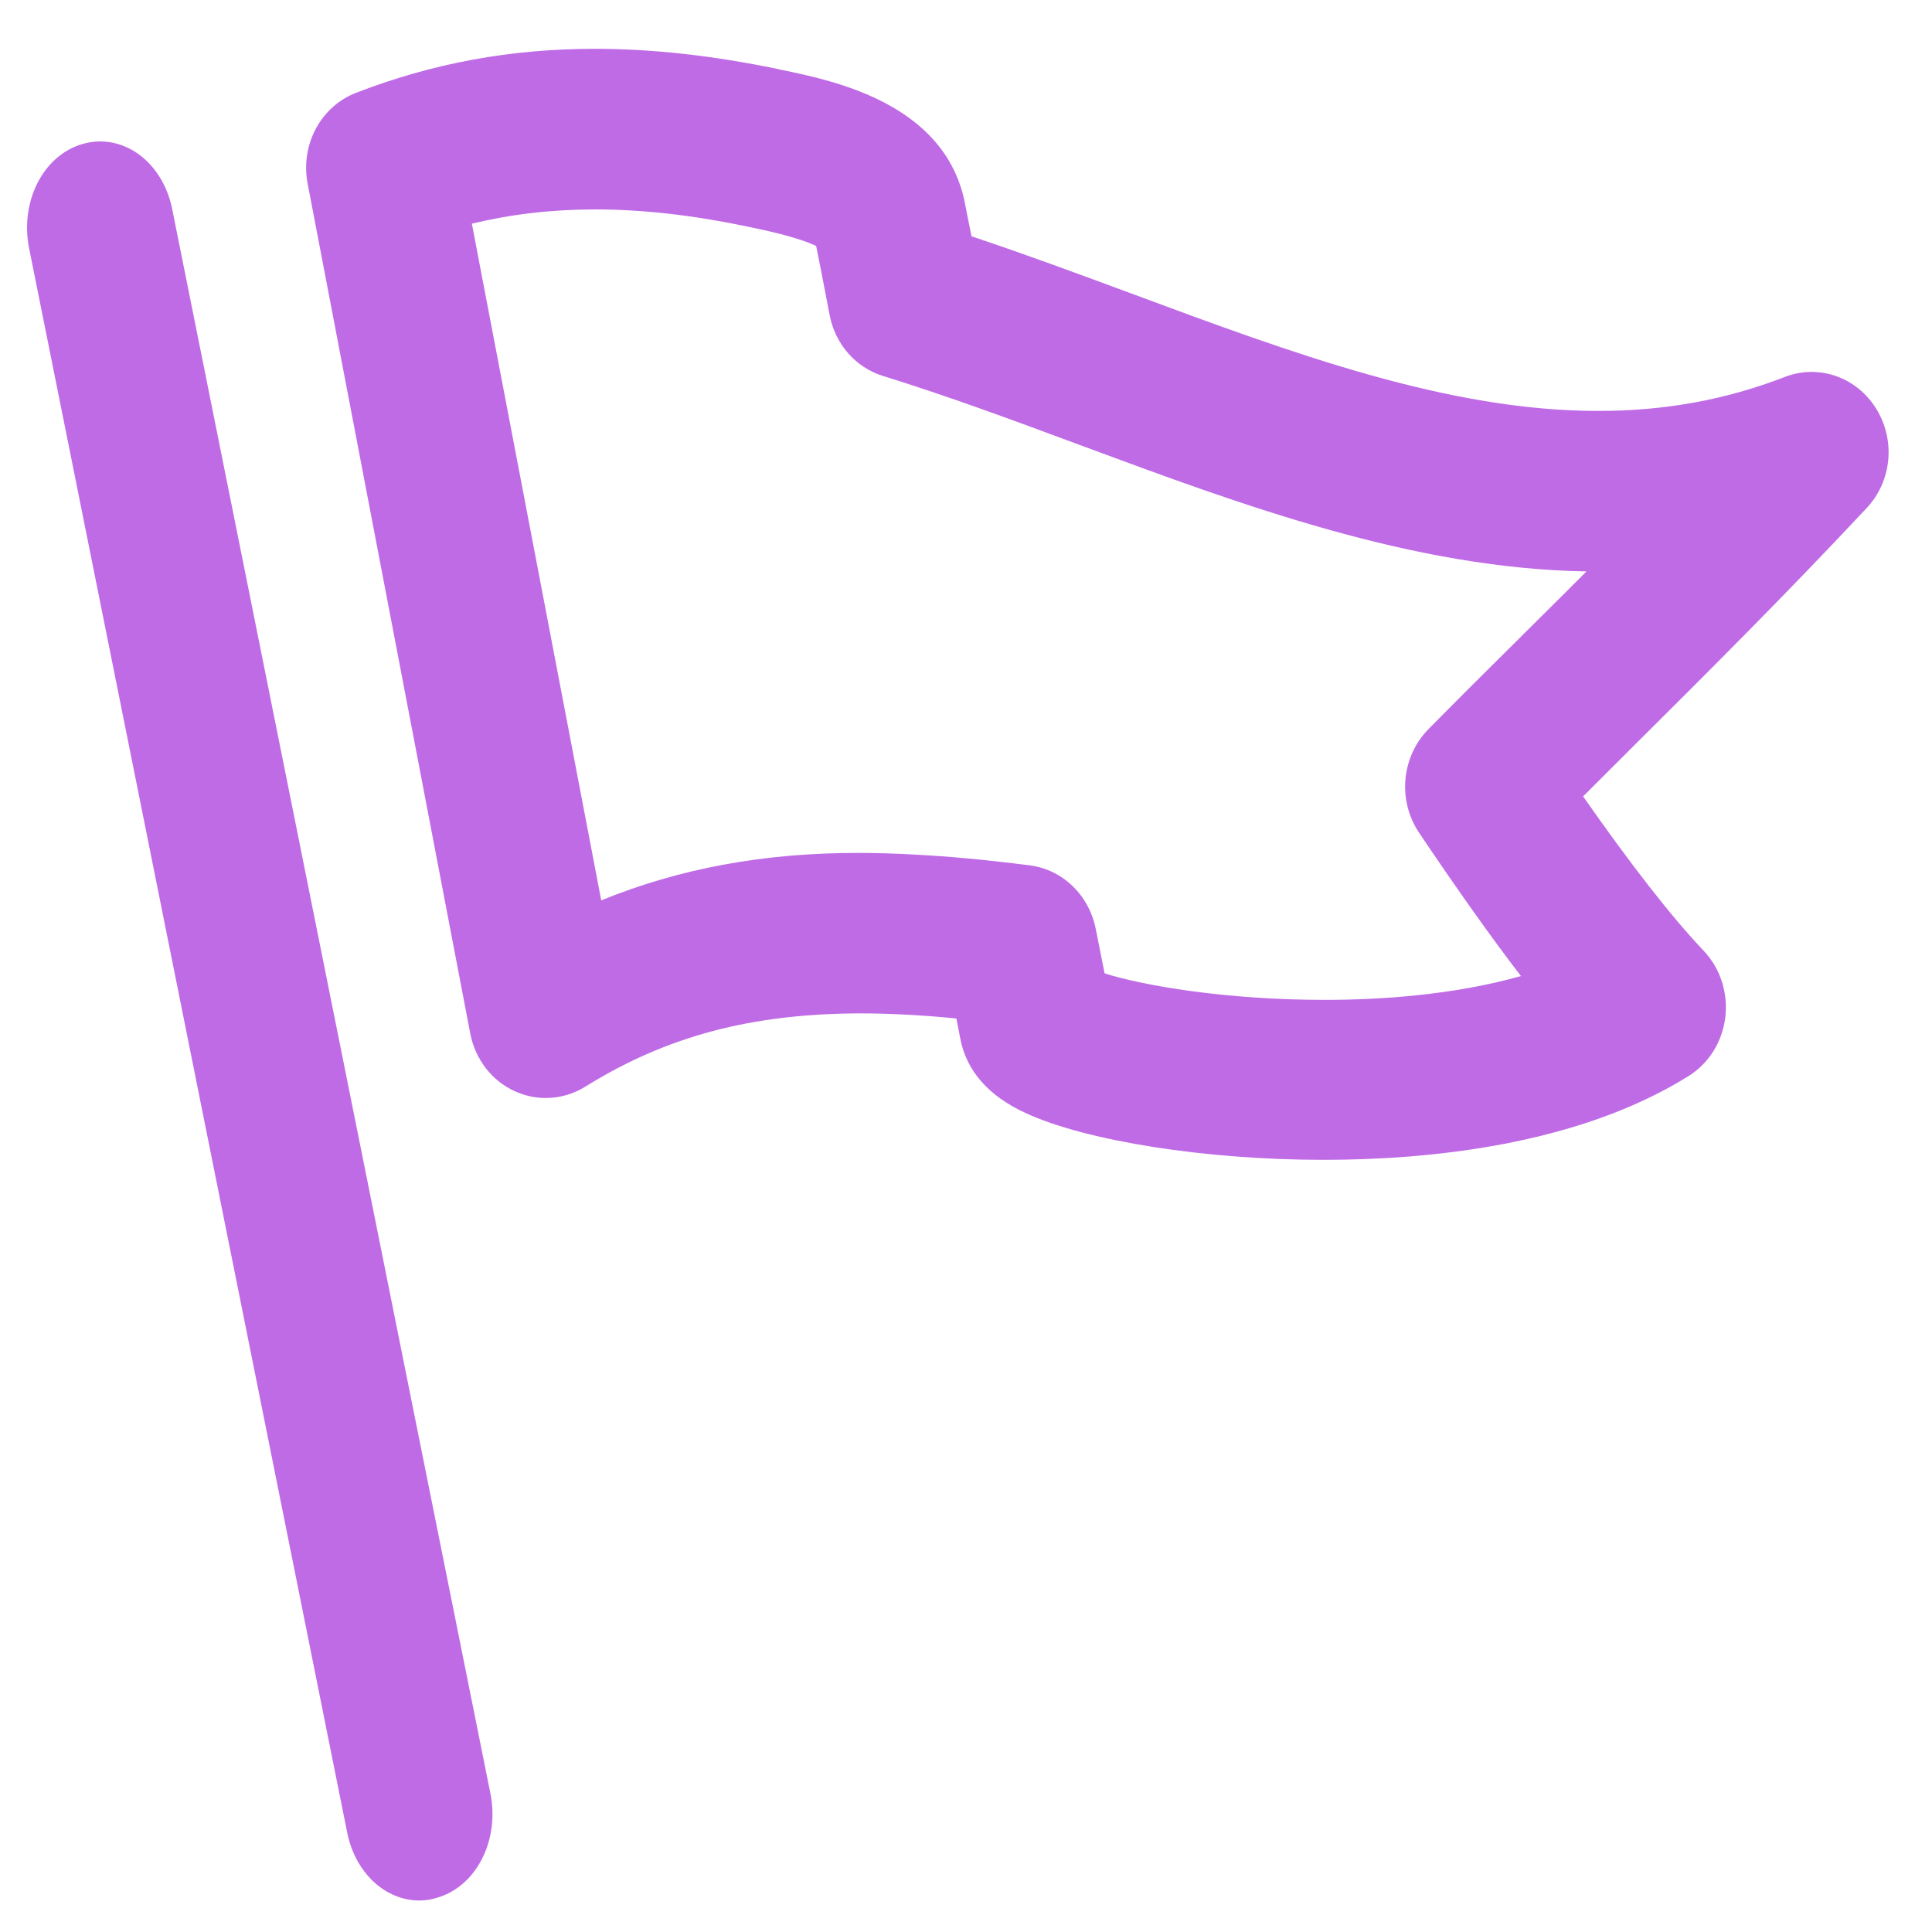 <svg width="30" height="30" viewBox="0 0 30 30" fill="none" xmlns="http://www.w3.org/2000/svg">
<path fill-rule="evenodd" clip-rule="evenodd" d="M15.925 17.283C16.868 17.719 18.726 18.01 20.549 18.01C22.186 18.01 24.497 17.784 26.22 16.709C26.534 16.512 26.742 16.182 26.79 15.799C26.835 15.416 26.715 15.041 26.456 14.765C25.955 14.238 25.327 13.431 24.582 12.366L24.616 12.333C24.851 12.097 25.089 11.859 25.334 11.616L25.36 11.59C26.506 10.45 27.693 9.269 28.983 7.892C29.378 7.472 29.438 6.835 29.131 6.342C28.91 5.988 28.535 5.775 28.128 5.775C27.987 5.775 27.846 5.802 27.713 5.854C26.798 6.208 25.852 6.381 24.819 6.381C22.485 6.381 20.091 5.495 17.534 4.545C16.734 4.249 15.912 3.945 15.085 3.669C15.004 3.26 14.982 3.147 14.972 3.1C14.637 1.604 12.952 1.254 12.142 1.086L12.14 1.086L12.07 1.07C11.056 0.861 10.129 0.758 9.236 0.758C7.928 0.758 6.719 0.981 5.532 1.44C4.979 1.653 4.662 2.248 4.777 2.851L7.302 16.048C7.378 16.444 7.634 16.78 7.989 16.942C8.145 17.013 8.305 17.05 8.474 17.05C8.69 17.05 8.901 16.989 9.088 16.874C10.352 16.087 11.678 15.736 13.382 15.736C13.611 15.736 13.855 15.744 14.102 15.757C14.335 15.77 14.584 15.788 14.851 15.815L14.911 16.127C15.007 16.628 15.349 17.018 15.925 17.283ZM20.569 15.526C19.03 15.526 17.743 15.303 17.152 15.114L17.016 14.43C16.913 13.9 16.498 13.499 15.982 13.436C15.291 13.349 14.73 13.297 14.22 13.271C13.895 13.252 13.601 13.244 13.317 13.244C11.856 13.244 10.549 13.486 9.336 13.981L7.327 3.473C7.938 3.326 8.567 3.252 9.238 3.252C9.975 3.252 10.747 3.339 11.602 3.517L11.675 3.533C12.281 3.656 12.558 3.764 12.673 3.819C12.706 3.976 12.766 4.283 12.882 4.889C12.967 5.343 13.287 5.707 13.712 5.838C14.718 6.15 15.754 6.533 16.762 6.908L16.768 6.91C19.313 7.854 21.942 8.828 24.635 8.873C24.316 9.193 23.999 9.507 23.685 9.819L23.64 9.864C23.137 10.362 22.651 10.845 22.181 11.322C21.761 11.75 21.698 12.426 22.035 12.93C22.624 13.806 23.144 14.54 23.617 15.156C22.561 15.455 21.412 15.526 20.569 15.526ZM5.392 28.459C5.517 29.078 5.978 29.511 6.515 29.511C6.61 29.511 6.708 29.495 6.8 29.464C7.403 29.281 7.759 28.571 7.615 27.849L2.674 3.248C2.55 2.629 2.089 2.196 1.552 2.196C1.457 2.196 1.359 2.212 1.267 2.24C0.666 2.423 0.308 3.133 0.452 3.856L5.392 28.459Z" fill="#BF6BE6"/>
</svg>
